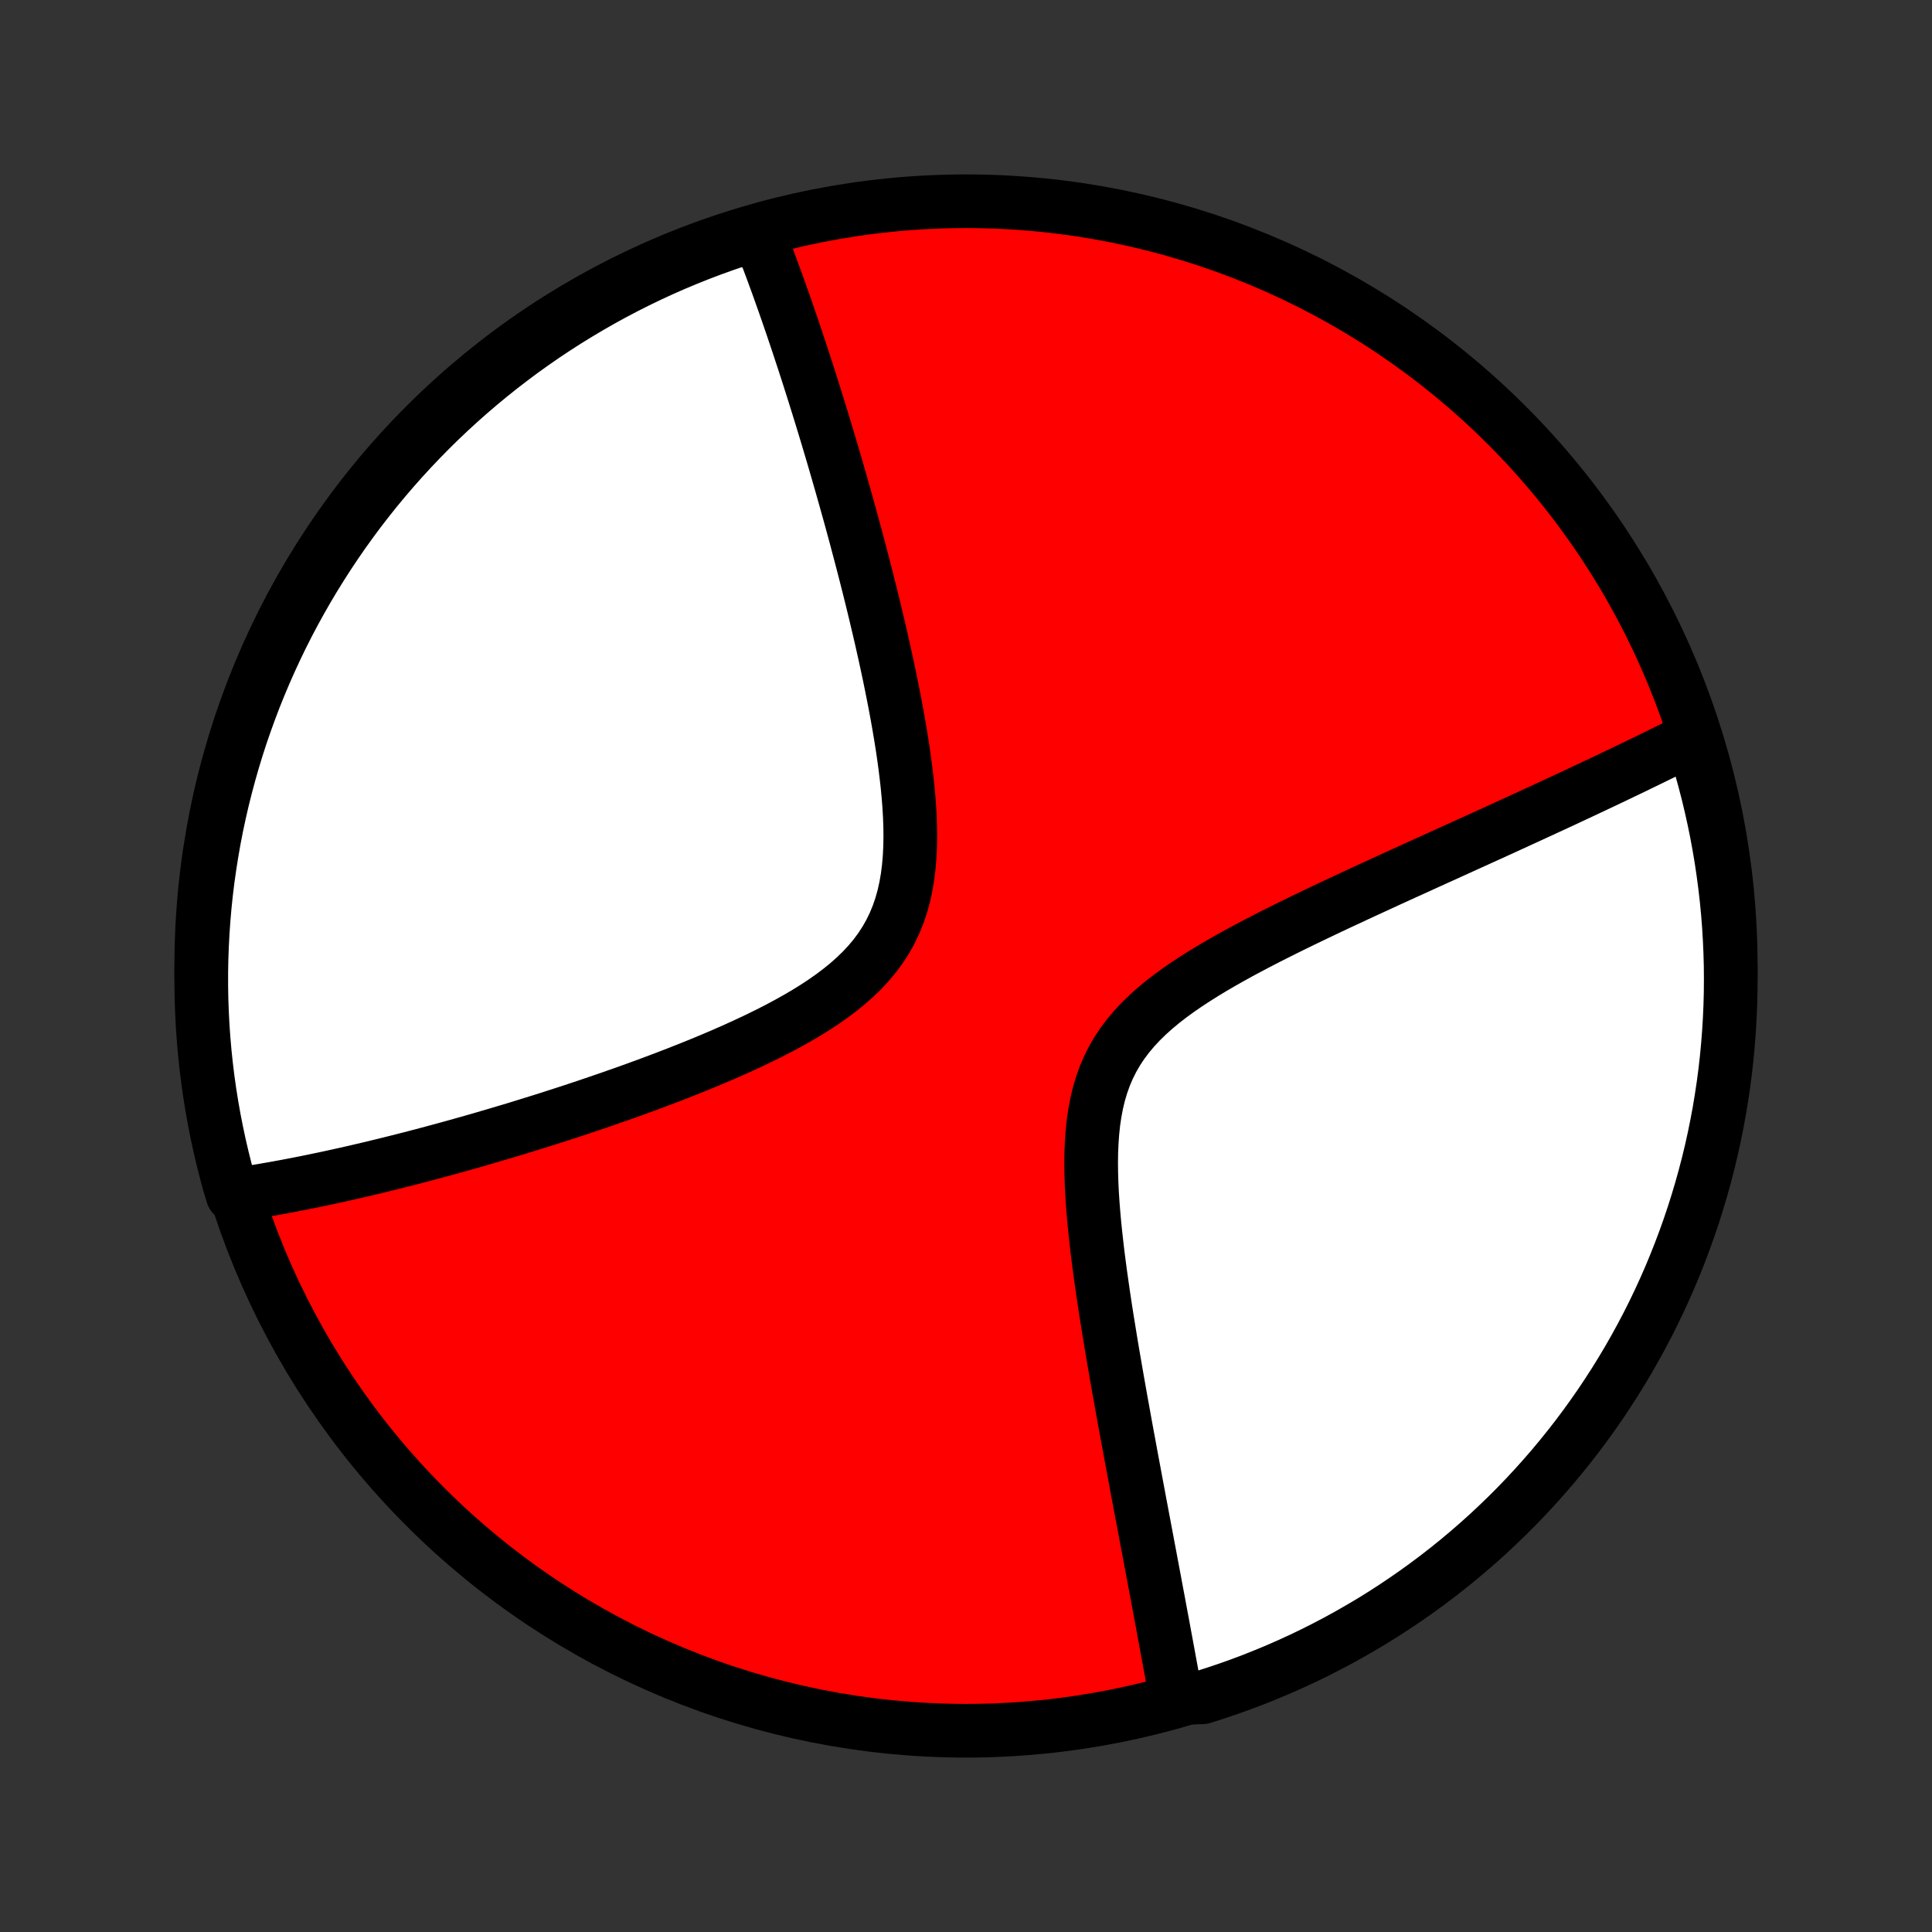 <?xml version="1.0" encoding="utf-8" standalone="no"?>
<!DOCTYPE svg PUBLIC "-//W3C//DTD SVG 1.1//EN"
  "http://www.w3.org/Graphics/SVG/1.1/DTD/svg11.dtd">
<!-- Created with matplotlib (http://matplotlib.org/) -->
<svg height="72pt" version="1.1" viewBox="0 0 72 72" width="72pt" xmlns="http://www.w3.org/2000/svg" xmlns:xlink="http://www.w3.org/1999/xlink">
 <rect x="0" y="0" width="72" height="72" fill="#333333" stroke="none"/>
 <defs>
  <style type="text/css">
*{stroke-linecap:butt;stroke-linejoin:round;}
  </style>
 </defs>
 <g id="figure_1">
  <g id="patch_1">
   <path d="
M0 72
L72 72
L72 0
L0 0
z
" style="fill:none;"/>
  </g>
  <g id="axes_1">
   <g id="PatchCollection_1">
    <defs>
     <path d="
M36 -7.5
C43.558 -7.5 50.808 -10.503 56.153 -15.848
C61.497 -21.192 64.5 -28.442 64.5 -36
C64.5 -43.558 61.497 -50.808 56.153 -56.153
C50.808 -61.497 43.558 -64.5 36 -64.5
C28.442 -64.5 21.192 -61.497 15.848 -56.153
C10.503 -50.808 7.5 -43.558 7.5 -36
C7.5 -28.442 10.503 -21.192 15.848 -15.848
C21.192 -10.503 28.442 -7.5 36 -7.5
z
" id="C0_0_a811fe30f3"/>
     <path d="
M28.167 -63.349
L28.234 -63.181
L28.3 -63.012
L28.366 -62.843
L28.432 -62.671
L28.564 -62.499
L28.629 -62.326
L28.694 -62.152
L28.76 -61.976
L28.825 -61.799
L28.89 -61.621
L28.956 -61.442
L29.021 -61.261
L29.086 -61.078
L29.151 -60.895
L29.217 -60.71
L29.282 -60.523
L29.348 -60.335
L29.413 -60.145
L29.479 -59.953
L29.545 -59.76
L29.611 -59.564
L29.677 -59.367
L29.744 -59.168
L29.81 -58.967
L29.877 -58.764
L29.945 -58.559
L30.012 -58.351
L30.08 -58.142
L30.148 -57.93
L30.216 -57.716
L30.285 -57.499
L30.354 -57.28
L30.423 -57.058
L30.493 -56.834
L30.563 -56.607
L30.634 -56.377
L30.705 -56.144
L30.776 -55.909
L30.848 -55.67
L30.92 -55.429
L30.993 -55.184
L31.066 -54.936
L31.139 -54.685
L31.213 -54.43
L31.287 -54.172
L31.362 -53.911
L31.437 -53.646
L31.513 -53.377
L31.589 -53.105
L31.666 -52.829
L31.743 -52.549
L31.82 -52.265
L31.898 -51.977
L31.975 -51.685
L32.054 -51.389
L32.132 -51.09
L32.211 -50.786
L32.29 -50.477
L32.369 -50.165
L32.448 -49.849
L32.527 -49.528
L32.606 -49.203
L32.684 -48.873
L32.763 -48.54
L32.841 -48.203
L32.918 -47.861
L32.995 -47.515
L33.071 -47.165
L33.146 -46.812
L33.219 -46.454
L33.291 -46.093
L33.362 -45.729
L33.43 -45.361
L33.496 -44.99
L33.559 -44.617
L33.62 -44.24
L33.676 -43.862
L33.728 -43.481
L33.776 -43.099
L33.819 -42.716
L33.855 -42.332
L33.885 -41.948
L33.907 -41.564
L33.92 -41.182
L33.924 -40.801
L33.917 -40.423
L33.898 -40.048
L33.866 -39.678
L33.82 -39.312
L33.758 -38.952
L33.68 -38.6
L33.584 -38.255
L33.469 -37.918
L33.335 -37.591
L33.182 -37.273
L33.009 -36.966
L32.817 -36.67
L32.606 -36.384
L32.377 -36.109
L32.132 -35.845
L31.87 -35.591
L31.595 -35.347
L31.307 -35.113
L31.007 -34.887
L30.698 -34.67
L30.38 -34.46
L30.054 -34.258
L29.722 -34.063
L29.385 -33.874
L29.044 -33.691
L28.7 -33.514
L28.354 -33.343
L28.005 -33.176
L27.656 -33.014
L27.307 -32.856
L26.958 -32.703
L26.609 -32.554
L26.262 -32.408
L25.916 -32.267
L25.571 -32.129
L25.229 -31.994
L24.889 -31.863
L24.552 -31.735
L24.218 -31.61
L23.886 -31.488
L23.558 -31.369
L23.233 -31.253
L22.911 -31.14
L22.592 -31.029
L22.277 -30.921
L21.966 -30.815
L21.658 -30.712
L21.354 -30.611
L21.053 -30.513
L20.756 -30.417
L20.462 -30.323
L20.172 -30.231
L19.885 -30.142
L19.602 -30.054
L19.323 -29.968
L19.047 -29.884
L18.774 -29.803
L18.505 -29.723
L18.239 -29.645
L17.977 -29.568
L17.717 -29.493
L17.461 -29.42
L17.208 -29.349
L16.958 -29.279
L16.711 -29.211
L16.466 -29.144
L16.225 -29.079
L15.986 -29.015
L15.75 -28.952
L15.517 -28.891
L15.287 -28.831
L15.058 -28.773
L14.833 -28.716
L14.609 -28.66
L14.388 -28.605
L14.17 -28.552
L13.953 -28.499
L13.739 -28.448
L13.526 -28.398
L13.316 -28.349
L13.108 -28.301
L12.901 -28.254
L12.696 -28.209
L12.493 -28.164
L12.292 -28.12
L12.093 -28.077
L11.895 -28.036
L11.698 -27.995
L11.503 -27.955
L11.31 -27.916
L11.117 -27.878
L10.927 -27.841
L10.737 -27.805
L10.549 -27.77
L10.361 -27.735
L10.175 -27.702
L9.99 -27.67
L9.806 -27.638
L9.623 -27.607
L9.441 -27.578
L9.26 -27.549
L9.08 -27.521
L8.9 -27.494
L8.67 -27.467
L8.534 -27.916
L8.405 -28.395
L8.285 -28.875
L8.173 -29.358
L8.07 -29.843
L7.975 -30.329
L7.889 -30.817
L7.811 -31.307
L7.742 -31.799
L7.682 -32.291
L7.63 -32.785
L7.587 -33.28
L7.552 -33.775
L7.527 -34.272
L7.509 -34.768
L7.501 -35.265
L7.501 -35.763
L7.51 -36.26
L7.528 -36.757
L7.554 -37.255
L7.589 -37.751
L7.632 -38.247
L7.684 -38.743
L7.745 -39.238
L7.815 -39.731
L7.893 -40.224
L7.979 -40.715
L8.074 -41.205
L8.178 -41.693
L8.29 -42.18
L8.411 -42.664
L8.54 -43.147
L8.677 -43.627
L8.822 -44.105
L8.976 -44.581
L9.139 -45.054
L9.309 -45.524
L9.487 -45.992
L9.674 -46.456
L9.868 -46.917
L10.071 -47.375
L10.281 -47.829
L10.499 -48.28
L10.725 -48.727
L10.959 -49.17
L11.2 -49.609
L11.449 -50.044
L11.706 -50.475
L11.97 -50.901
L12.241 -51.323
L12.519 -51.74
L12.804 -52.152
L13.097 -52.559
L13.396 -52.962
L13.703 -53.359
L14.016 -53.751
L14.336 -54.137
L14.662 -54.518
L14.995 -54.893
L15.335 -55.263
L15.68 -55.626
L16.032 -55.984
L16.39 -56.336
L16.754 -56.681
L17.124 -57.02
L17.499 -57.353
L17.881 -57.679
L18.267 -57.998
L18.659 -58.311
L19.057 -58.617
L19.459 -58.917
L19.867 -59.209
L20.279 -59.494
L20.697 -59.772
L21.119 -60.043
L21.545 -60.306
L21.976 -60.562
L22.411 -60.811
L22.85 -61.052
L23.294 -61.285
L23.741 -61.511
L24.192 -61.729
L24.646 -61.939
L25.104 -62.141
L25.565 -62.335
L26.03 -62.521
L26.497 -62.699
L26.968 -62.869
L27.441 -63.031
z
" id="C0_1_24841a63c9"/>
     <path d="
M63.108 -44.504
L62.945 -44.422
L62.782 -44.34
L62.617 -44.258
L62.45 -44.175
L62.282 -44.091
L62.113 -44.008
L61.942 -43.923
L61.769 -43.838
L61.595 -43.753
L61.419 -43.667
L61.242 -43.581
L61.062 -43.494
L60.881 -43.406
L60.698 -43.318
L60.513 -43.229
L60.326 -43.14
L60.136 -43.049
L59.945 -42.958
L59.752 -42.866
L59.556 -42.774
L59.358 -42.68
L59.157 -42.586
L58.955 -42.491
L58.749 -42.395
L58.541 -42.297
L58.331 -42.199
L58.118 -42.1
L57.902 -42
L57.683 -41.899
L57.461 -41.796
L57.236 -41.693
L57.009 -41.588
L56.778 -41.482
L56.544 -41.375
L56.307 -41.266
L56.067 -41.156
L55.823 -41.045
L55.576 -40.932
L55.325 -40.818
L55.071 -40.703
L54.813 -40.586
L54.552 -40.467
L54.287 -40.347
L54.019 -40.225
L53.746 -40.101
L53.47 -39.976
L53.19 -39.849
L52.907 -39.72
L52.619 -39.589
L52.328 -39.457
L52.033 -39.322
L51.734 -39.186
L51.432 -39.047
L51.126 -38.906
L50.816 -38.764
L50.503 -38.618
L50.187 -38.471
L49.867 -38.322
L49.544 -38.17
L49.218 -38.015
L48.89 -37.858
L48.559 -37.699
L48.226 -37.536
L47.891 -37.371
L47.554 -37.203
L47.217 -37.032
L46.879 -36.857
L46.54 -36.679
L46.202 -36.498
L45.866 -36.312
L45.531 -36.123
L45.199 -35.929
L44.87 -35.73
L44.546 -35.526
L44.227 -35.317
L43.915 -35.102
L43.611 -34.881
L43.317 -34.653
L43.033 -34.417
L42.762 -34.173
L42.504 -33.921
L42.261 -33.66
L42.034 -33.389
L41.824 -33.109
L41.632 -32.818
L41.459 -32.518
L41.304 -32.208
L41.168 -31.888
L41.051 -31.558
L40.951 -31.221
L40.869 -30.875
L40.802 -30.521
L40.749 -30.162
L40.711 -29.796
L40.685 -29.426
L40.669 -29.053
L40.664 -28.676
L40.668 -28.297
L40.679 -27.916
L40.697 -27.535
L40.722 -27.154
L40.752 -26.772
L40.786 -26.392
L40.825 -26.013
L40.867 -25.635
L40.911 -25.26
L40.959 -24.887
L41.008 -24.517
L41.06 -24.15
L41.112 -23.786
L41.166 -23.426
L41.221 -23.069
L41.277 -22.716
L41.334 -22.367
L41.39 -22.022
L41.447 -21.68
L41.505 -21.343
L41.562 -21.01
L41.619 -20.682
L41.676 -20.357
L41.733 -20.037
L41.789 -19.721
L41.846 -19.41
L41.901 -19.102
L41.956 -18.799
L42.011 -18.5
L42.066 -18.206
L42.119 -17.915
L42.172 -17.628
L42.225 -17.346
L42.277 -17.067
L42.328 -16.792
L42.379 -16.521
L42.429 -16.254
L42.478 -15.991
L42.527 -15.731
L42.575 -15.475
L42.623 -15.222
L42.67 -14.973
L42.716 -14.727
L42.762 -14.484
L42.807 -14.245
L42.852 -14.008
L42.895 -13.775
L42.939 -13.545
L42.981 -13.317
L43.024 -13.092
L43.065 -12.871
L43.106 -12.651
L43.147 -12.435
L43.187 -12.221
L43.226 -12.009
L43.265 -11.8
L43.304 -11.593
L43.342 -11.389
L43.379 -11.186
L43.416 -10.986
L43.453 -10.788
L43.489 -10.592
L43.525 -10.398
L43.56 -10.206
L43.595 -10.015
L43.63 -9.827
L43.664 -9.64
L43.698 -9.455
L43.731 -9.271
L43.764 -9.089
L43.797 -8.909
L44.341 -8.73
L44.816 -8.748
L45.287 -8.898
L45.756 -9.056
L46.222 -9.222
L46.685 -9.396
L47.144 -9.579
L47.6 -9.769
L48.053 -9.968
L48.502 -10.174
L48.947 -10.388
L49.388 -10.611
L49.825 -10.84
L50.258 -11.078
L50.686 -11.323
L51.111 -11.575
L51.53 -11.835
L51.945 -12.103
L52.354 -12.377
L52.759 -12.659
L53.159 -12.948
L53.554 -13.244
L53.943 -13.547
L54.327 -13.857
L54.705 -14.174
L55.077 -14.497
L55.444 -14.826
L55.804 -15.163
L56.159 -15.505
L56.508 -15.854
L56.85 -16.209
L57.186 -16.57
L57.515 -16.937
L57.838 -17.309
L58.154 -17.688
L58.464 -18.072
L58.767 -18.461
L59.062 -18.856
L59.351 -19.256
L59.633 -19.661
L59.907 -20.071
L60.174 -20.485
L60.434 -20.905
L60.686 -21.329
L60.931 -21.758
L61.168 -22.191
L61.398 -22.628
L61.62 -23.069
L61.834 -23.515
L62.04 -23.964
L62.238 -24.416
L62.428 -24.873
L62.61 -25.332
L62.784 -25.795
L62.95 -26.261
L63.108 -26.73
L63.257 -27.202
L63.398 -27.676
L63.531 -28.153
L63.656 -28.633
L63.772 -29.114
L63.879 -29.598
L63.978 -30.084
L64.069 -30.571
L64.15 -31.06
L64.224 -31.551
L64.289 -32.043
L64.345 -32.536
L64.392 -33.03
L64.431 -33.525
L64.461 -34.021
L64.483 -34.518
L64.496 -35.014
L64.5 -35.512
L64.496 -36.009
L64.482 -36.507
L64.46 -37.004
L64.43 -37.501
L64.391 -37.997
L64.343 -38.493
L64.286 -38.988
L64.221 -39.482
L64.148 -39.975
L64.065 -40.467
L63.975 -40.958
L63.875 -41.447
L63.767 -41.934
L63.651 -42.42
L63.526 -42.904
L63.393 -43.385
z
" id="C0_2_3fec6b9498"/>
    </defs>
    <g clip-path="url(#p1bffca34e9)">
     <use style="fill:#ff0000;stroke:#000000;stroke-width:2.0;" x="0.0" xlink:href="#C0_0_a811fe30f3" y="72.0"/>
    </g>
    <g clip-path="url(#p1bffca34e9)">
     <use style="fill:#ffffff;stroke:#000000;stroke-width:2.0;" x="0.0" xlink:href="#C0_1_24841a63c9" y="72.0"/>
    </g>
    <g clip-path="url(#p1bffca34e9)">
     <use style="fill:#ffffff;stroke:#000000;stroke-width:2.0;" x="0.0" xlink:href="#C0_2_3fec6b9498" y="72.0"/>
    </g>
   </g>
  </g>
 </g>
 <defs>
  <clipPath id="p1bffca34e9">
   <rect height="72.0" width="72.0" x="0.0" y="0.0"/>
  </clipPath>
 </defs>
</svg>

